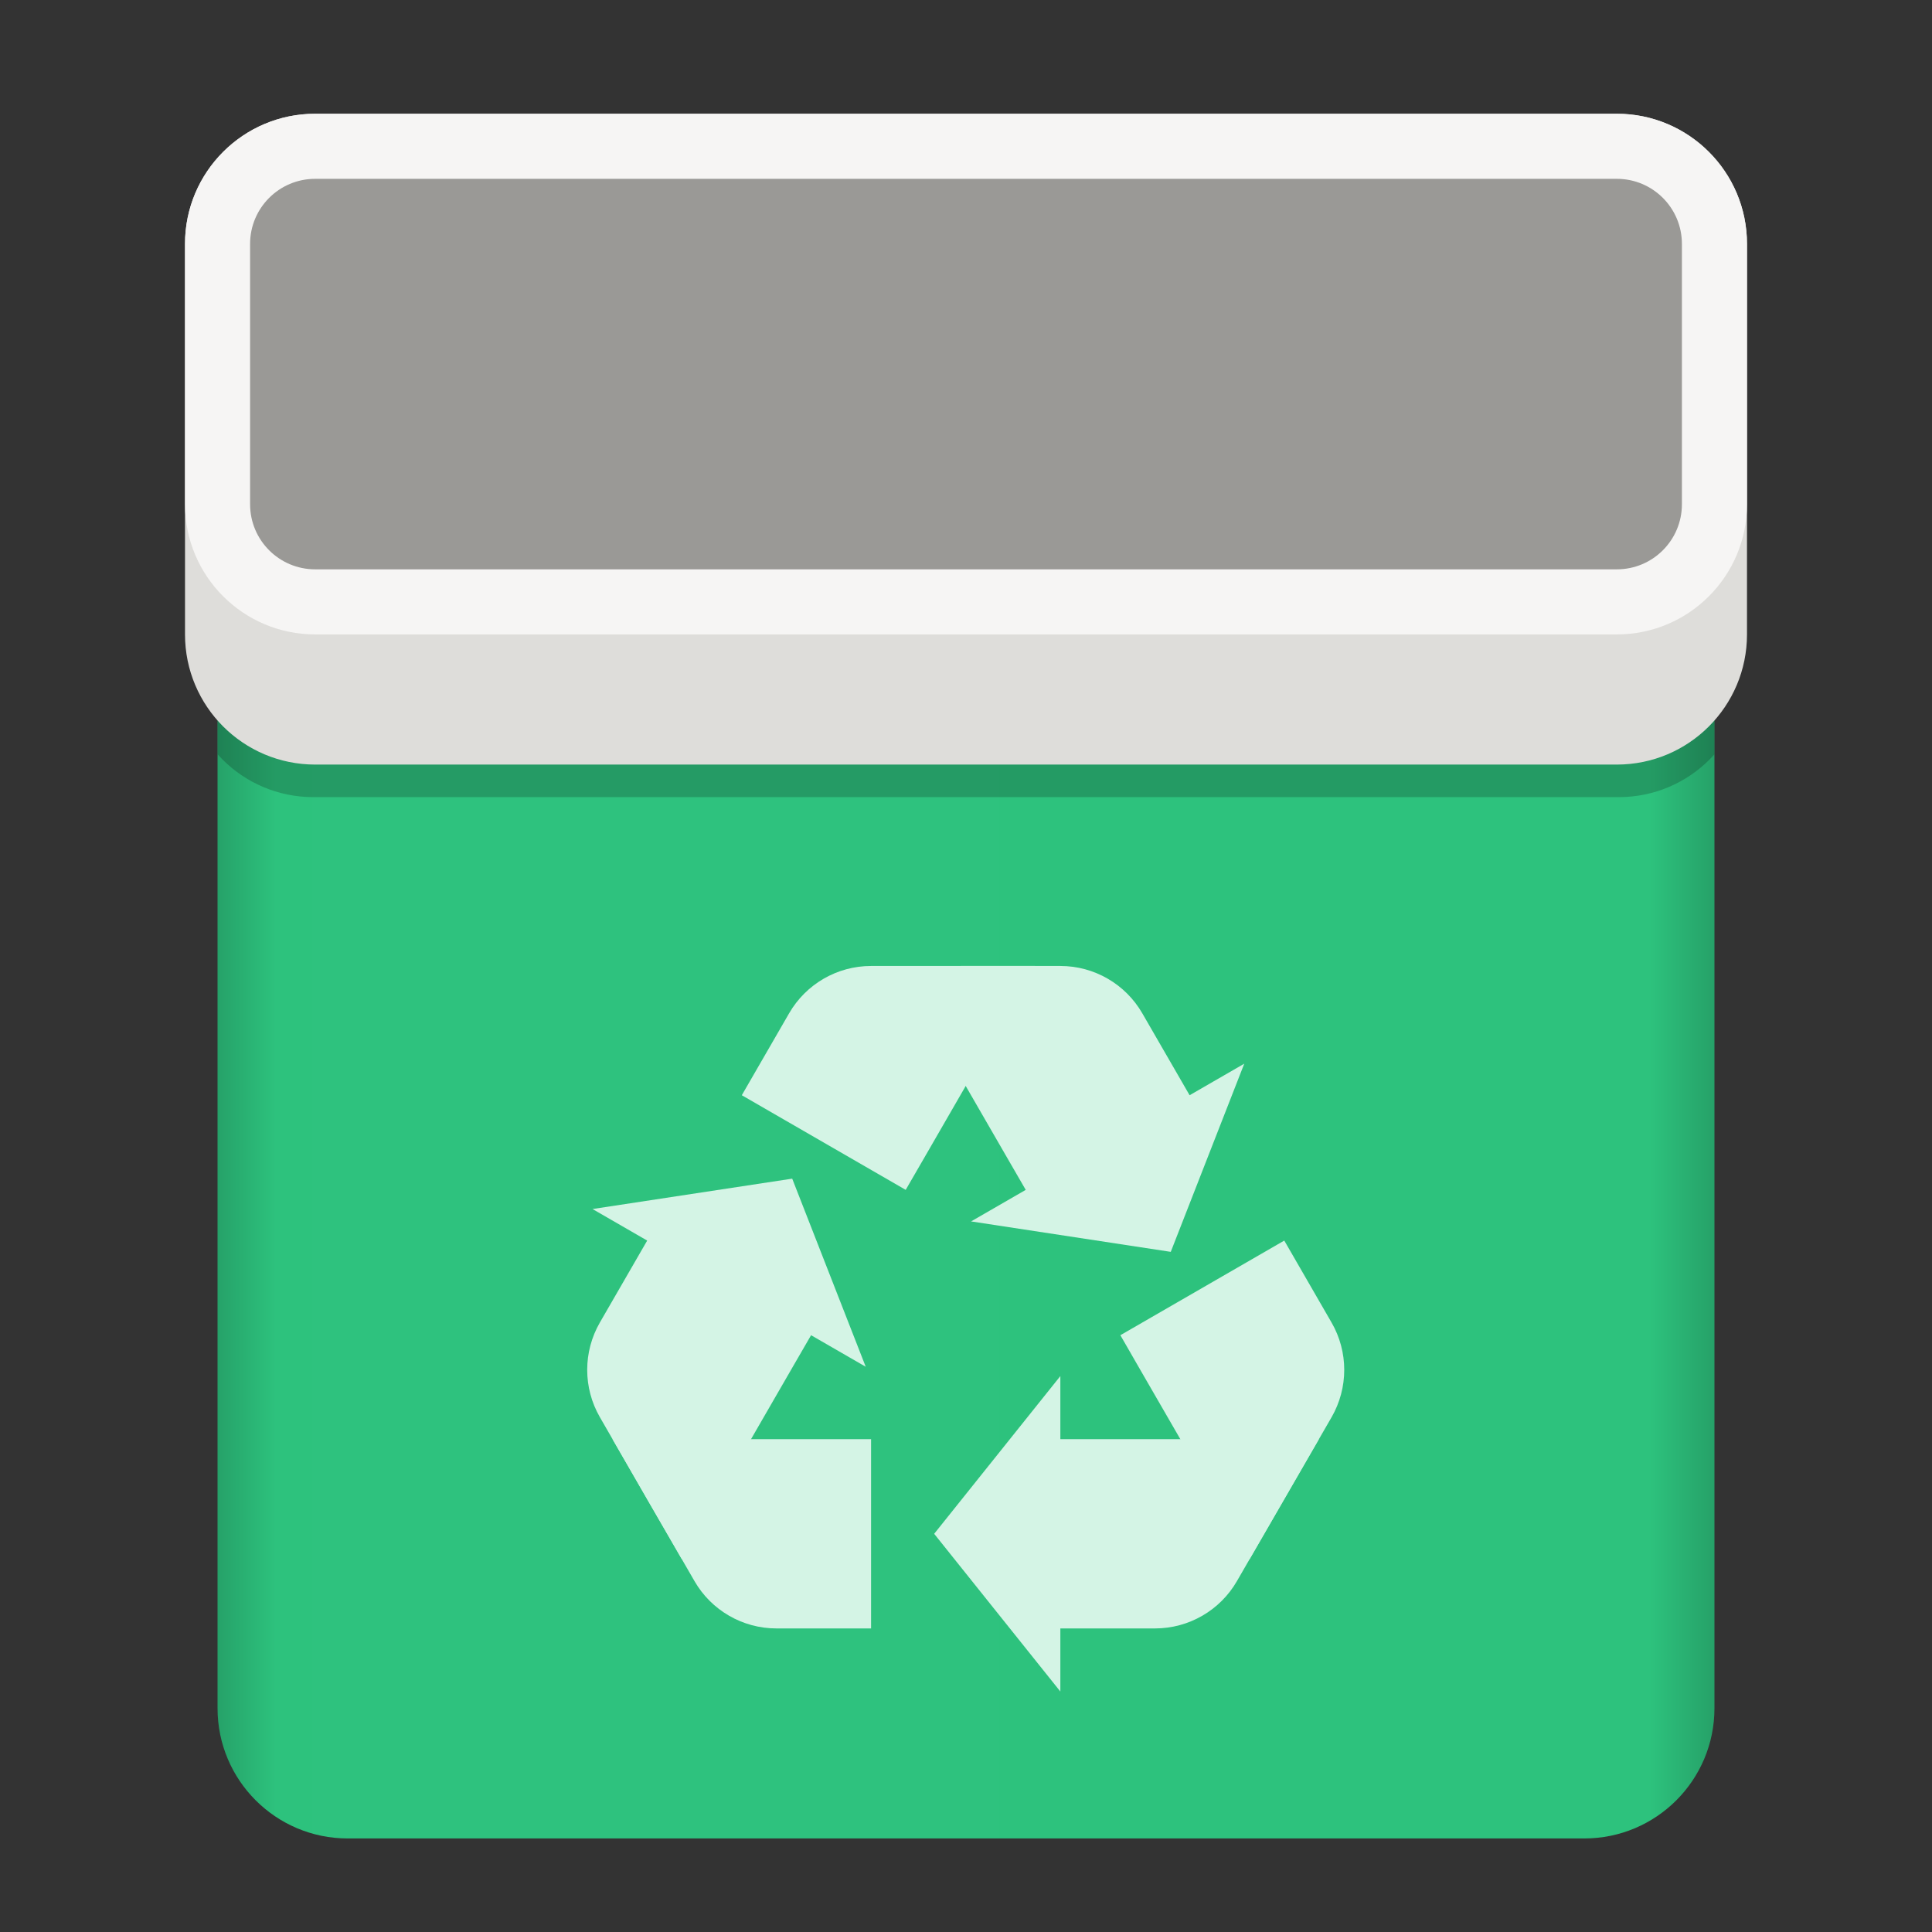 <?xml version="1.0" encoding="UTF-8" standalone="no"?>
<svg
   height="128px"
   viewBox="0 0 128 128"
   width="128px"
   version="1.1"
   id="svg34"
   sodipodi:docname="trashcan.svg"
   inkscape:version="1.3.2 (091e20ef0f, 2023-11-25)"
   xmlns:inkscape="http://www.inkscape.org/namespaces/inkscape"
   xmlns:sodipodi="http://sodipodi.sourceforge.net/DTD/sodipodi-0.dtd"
   xmlns:xlink="http://www.w3.org/1999/xlink"
   xmlns="http://www.w3.org/2000/svg"
   xmlns:svg="http://www.w3.org/2000/svg">
  <rect x="0" y="0" width="128" height="128" fill="#333333" stroke="none"/>
  <defs
     id="defs34" />
  <sodipodi:namedview
     id="namedview34"
     pagecolor="#ffffff"
     bordercolor="#000000"
     borderopacity="0.25"
     inkscape:showpageshadow="2"
     inkscape:pageopacity="0.0"
     inkscape:pagecheckerboard="0"
     inkscape:deskcolor="#d1d1d1"
     inkscape:zoom="3.1178065"
     inkscape:cx="2.5659065"
     inkscape:cy="67.515415"
     inkscape:window-width="1536"
     inkscape:window-height="795"
     inkscape:window-x="0"
     inkscape:window-y="0"
     inkscape:window-maximized="1"
     inkscape:current-layer="svg34" />
  <linearGradient
     id="a"
     gradientUnits="userSpaceOnUse"
     x1="18"
     x2="110"
     y1="71"
     y2="71"
     gradientTransform="matrix(1.078,0,0,1.078,-4.99,-1.088)">
    <stop
       offset="0"
       stop-color="#26a269"
       id="stop1" />
    <stop
       offset="0.039"
       stop-color="#42d390"
       id="stop2"
       style="stop-color:#2dc27d;stop-opacity:1;" />
    <stop
       offset="0.087"
       stop-color="#2ec27e"
       id="stop3" />
    <stop
       offset="0.957"
       stop-color="#2ec27e"
       id="stop4"
       style="stop-color:#2dc27d;stop-opacity:1;" />
    <stop
       offset="1"
       stop-color="#26a168"
       id="stop5" />
  </linearGradient>
  <clipPath
     id="b">
    <path
       d="m 18 32 h 92 v 82 h -92 z m 0 0"
       id="path5" />
  </clipPath>
  <clipPath
     id="c">
    <path
       d="m 26.656 32 h 74.688 c 4.781 0 8.656 3.875 8.656 8.656 v 64.688 c 0 4.781 -3.875 8.656 -8.656 8.656 h -74.688 c -4.781 0 -8.656 -3.875 -8.656 -8.656 v -64.688 c 0 -4.781 3.875 -8.656 8.656 -8.656 z m 0 0"
       id="path6" />
  </clipPath>
  <filter
     id="d"
     height="1"
     width="1"
     x="0"
     y="0">
    <feColorMatrix
       in="SourceGraphic"
       type="matrix"
       values="0 0 0 0 1 0 0 0 0 1 0 0 0 0 1 0 0 0 1 0"
       id="feColorMatrix6" />
  </filter>
  <mask
     id="e">
    <g
       filter="url(#d)"
       id="g6">
      <rect
         fill-opacity="0.2"
         height="128"
         width="128"
         id="rect6" />
    </g>
  </mask>
  <clipPath
     id="f">
    <rect
       height="152"
       width="192"
       id="rect7" />
  </clipPath>
  <linearGradient
     id="g"
     gradientTransform="matrix(1.043 0 0 0.909 -6.957 -159.273)"
     gradientUnits="userSpaceOnUse"
     x1="22"
     x2="114"
     y1="206"
     y2="206">
    <stop
       offset="0"
       stop-color="#deddda"
       id="stop7" />
    <stop
       offset="0.056"
       stop-color="#eeedec"
       id="stop8" />
    <stop
       offset="0.118"
       stop-color="#deddda"
       id="stop9" />
    <stop
       offset="0.892"
       stop-color="#deddda"
       id="stop10" />
    <stop
       offset="0.946"
       stop-color="#efeeed"
       id="stop11" />
    <stop
       offset="1"
       stop-color="#c3c2bc"
       id="stop12" />
  </linearGradient>
  <clipPath
     id="h">
    <path
       d="m 20 12 h 6 v 24 h -6 z m 0 0"
       id="path12" />
  </clipPath>
  <clipPath
     id="i">
    <path
       d="m 24 12 h 80 c 2.211 0 4 1.789 4 4 v 16 c 0 2.211 -1.789 4 -4 4 h -80 c -2.211 0 -4 -1.789 -4 -4 v -16 c 0 -2.211 1.789 -4 4 -4 z m 0 0"
       id="path13" />
  </clipPath>
  <linearGradient
     id="j"
     gradientTransform="matrix(1.043 0 0 0.873 -46.696 -45.017)"
     gradientUnits="userSpaceOnUse"
     x1="63.917"
     x2="75.417"
     y1="79.03"
     y2="79.03">
    <stop
       offset="0"
       stop-color="#77767b"
       id="stop13" />
    <stop
       offset="1"
       stop-color="#77767b"
       stop-opacity="0"
       id="stop14" />
  </linearGradient>
  <clipPath
     id="k">
    <path
       d="m 20 12 h 88 v 24 h -88 z m 0 0"
       id="path14" />
  </clipPath>
  <clipPath
     id="l">
    <path
       d="m 24 12 h 80 c 2.211 0 4 1.789 4 4 v 16 c 0 2.211 -1.789 4 -4 4 h -80 c -2.211 0 -4 -1.789 -4 -4 v -16 c 0 -2.211 1.789 -4 4 -4 z m 0 0"
       id="path15" />
  </clipPath>
  <mask
     id="m">
    <g
       filter="url(#d)"
       id="g15">
      <rect
         fill-opacity="0.317"
         height="128"
         width="128"
         id="rect15" />
    </g>
  </mask>
  <linearGradient
     id="n"
     gradientTransform="matrix(-1.043 0 0 0.873 182.696 -29.017)"
     gradientUnits="userSpaceOnUse"
     x1="63.917"
     x2="75.417"
     y1="76.74"
     y2="76.74">
    <stop
       offset="0"
       stop-color="#ffffff"
       id="stop15" />
    <stop
       offset="1"
       stop-color="#e8e7e8"
       stop-opacity="0"
       id="stop16" />
  </linearGradient>
  <clipPath
     id="o">
    <rect
       height="152"
       width="192"
       id="rect16" />
  </clipPath>
  <linearGradient
     id="p"
     gradientUnits="userSpaceOnUse">
    <stop
       offset="0"
       stop-color="#deddda"
       id="stop17" />
    <stop
       offset="1"
       stop-color="#ffffff"
       id="stop18" />
  </linearGradient>
  <linearGradient
     id="q"
     x1="80.429"
     x2="80.499"
     xlink:href="#p"
     y1="90.759"
     y2="83.384" />
  <linearGradient
     id="r"
     x1="45.609"
     x2="53.124"
     xlink:href="#p"
     y1="89.5"
     y2="94" />
  <linearGradient
     id="s"
     x1="64.374"
     x2="57.932"
     xlink:href="#p"
     y1="60"
     y2="62.778" />
  <path
     d="M 23.037,31.252 H 104.963 c 4.762,0 8.624,3.861 8.624,8.624 v 73.302 c 0,4.762 -3.861,8.624 -8.624,8.624 H 23.037 c -4.762,0 -8.624,-3.861 -8.624,-8.624 V 39.875 c 0,-4.762 3.861,-8.624 8.624,-8.624 z m 0,0"
     fill="url(#a)"
     id="path19"
     style="fill:url(#a);stroke-width:1.078" />
  <g
     clip-path="url(#b)"
     id="g22"
     transform="matrix(1.078,0,0,1.078,-4.99,-1.088)">
    <g
       clip-path="url(#c)"
       id="g21">
      <g
         clip-path="url(#f)"
         mask="url(#e)"
         transform="translate(-8,-16)"
         id="g20">
        <path
           d="M 31.883,26 H 112.117 C 116.473,26 120,29.527 120,33.883 V 58.117 C 120,62.473 116.473,66 112.117,66 H 31.883 C 27.527,66 24,62.473 24,58.117 V 33.883 C 24,29.527 27.527,26 31.883,26 Z m 0,0"
           id="path20" />
      </g>
    </g>
  </g>
  <path
     d="m 20.881,7.536 h 86.238 c 4.762,0 8.624,3.861 8.624,8.624 v 25.871 c 0,4.762 -3.861,8.624 -8.624,8.624 H 20.881 c -4.762,0 -8.624,-3.861 -8.624,-8.624 V 16.16 c 0,-4.762 3.861,-8.624 8.624,-8.624 z m 0,0"
     fill="url(#g)"
     id="path22"
     style="fill:#deddda;stroke-width:1.078" />
  <path
     d="m 20.881,7.536 h 86.238 c 4.762,0 8.624,3.861 8.624,8.624 v 17.248 c 0,4.762 -3.861,8.624 -8.624,8.624 H 20.881 c -4.762,0 -8.624,-3.861 -8.624,-8.624 V 16.16 c 0,-4.762 3.861,-8.624 8.624,-8.624 z m 0,0"
     fill="#f6f5f4"
     id="path23"
     style="stroke-width:1.078" />
  <path
     d="m 20.881,11.848 h 86.238 c 2.383,0 4.312,1.929 4.312,4.312 v 17.248 c 0,2.383 -1.929,4.312 -4.312,4.312 H 20.881 c -2.383,0 -4.312,-1.929 -4.312,-4.312 V 16.16 c 0,-2.383 1.929,-4.312 4.312,-4.312 z m 0,0"
     fill="#9a9996"
     id="path24"
     style="stroke-width:1.078" />
  <g
     fill-rule="evenodd"
     id="g34"
     transform="matrix(1.045,0,0,1.045,-2.899,3.388)"
     style="opacity:0.874;fill:#ebfbf4;fill-opacity:1">
    <path
       d="m 73.805,81.41 10.391,-6 3,5.199 c 1.07,1.855 1.07,4.141 0,6 l -3,5.195 L 82,95.605 75.07,83.609 Z m 0,0"
       fill="url(#q)"
       id="path29"
       style="fill:#ebfbf4;fill-opacity:1" />
    <path
       d="m 58,88 v 12 h -6 c -2.145,0 -4.125,-1.145 -5.195,-3 l -3,-5.195 L 41.609,88 Z m 0,0"
       fill="url(#r)"
       id="path30"
       style="fill:#ebfbf4;fill-opacity:1" />
    <path
       d="m 60.195,72.195 -10.391,-6 3,-5.195 C 53.875,59.145 55.855,58 58,58 h 10.391 l -6.926,12 z m 0,0"
       fill="url(#s)"
       id="path31"
       style="fill:#ebfbf4;fill-opacity:1" />
    <path
       d="M 64,58 59.609,58.004 66.535,70 l 1.27,2.195 -3.465,2 L 77,76.125 l 4.66,-11.93 -3.465,2 -3,-5.195 C 74.125,59.145 72.145,58 70,58 Z m 0,0"
       fill="#ffffff"
       id="path32"
       style="fill:#ebfbf4;fill-opacity:1" />
    <path
       d="m 70,84 -8,10 8,10 v -4 h 6 c 2.145,0 4.125,-1.145 5.195,-3 l 3,-5.195 L 86.391,88 H 70 Z m 0,0"
       fill="#ffffff"
       id="path33"
       style="fill:#ebfbf4;fill-opacity:1" />
    <path
       d="m 53,71.484 -12.66,1.926 3.465,2 -3,5.195 c -1.07,1.859 -1.07,4.145 0,6 L 43.801,91.805 46,95.605 l 6.926,-12 1.27,-2.195 3.465,2 z m 0,0"
       fill="#ffffff"
       id="path34"
       style="fill:#ebfbf4;fill-opacity:1" />
  </g>
</svg>

